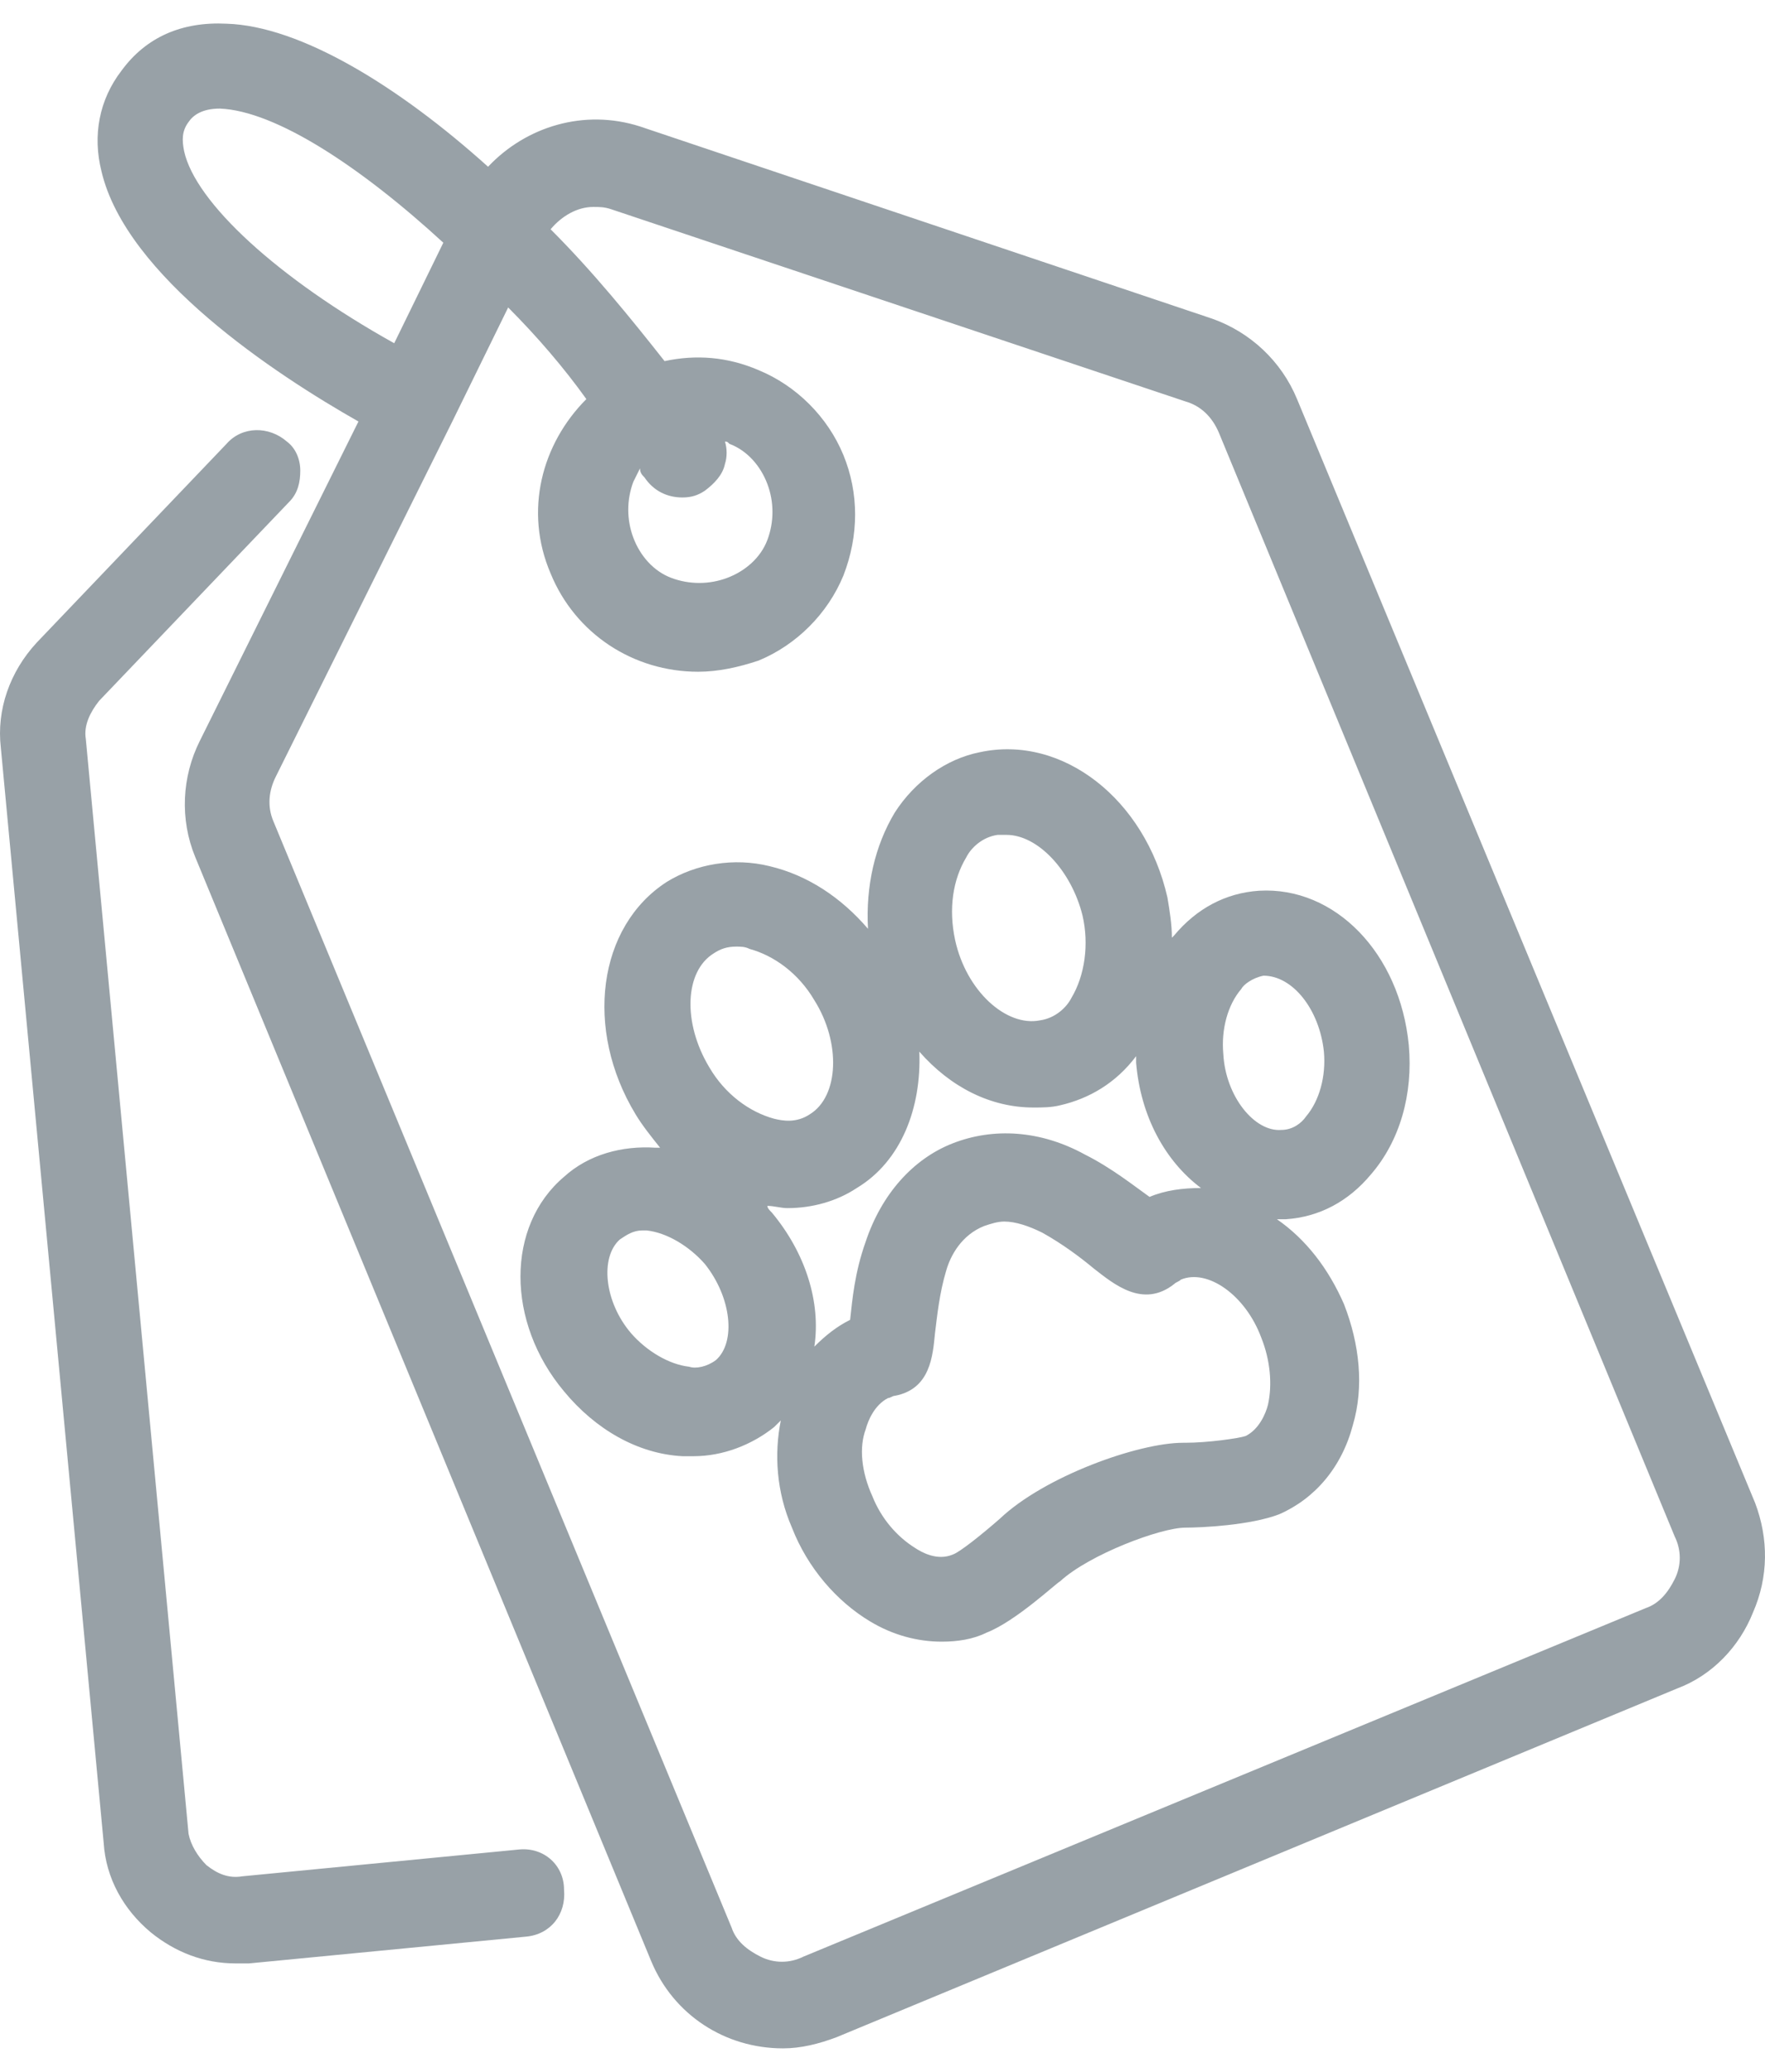 <svg width="23" height="27" viewBox="0 0 23 27" fill="none" xmlns="http://www.w3.org/2000/svg">
<path d="M22.872 19.588L16.902 5.201C16.698 4.706 16.291 4.328 15.796 4.153L8.34 1.648C7.612 1.415 6.855 1.648 6.36 2.173C5.195 1.124 3.913 0.338 2.952 0.309C2.37 0.28 1.904 0.483 1.584 0.92C1.292 1.299 1.205 1.765 1.322 2.231C1.642 3.6 3.593 4.881 4.671 5.493L2.603 9.657C2.37 10.123 2.341 10.677 2.545 11.171L8.486 25.558C8.777 26.257 9.447 26.694 10.204 26.694C10.437 26.694 10.67 26.636 10.903 26.548L21.853 22.005C22.319 21.831 22.669 21.452 22.843 21.015C23.047 20.549 23.047 20.054 22.872 19.588ZM9.534 25.121L3.564 10.706C3.477 10.502 3.506 10.298 3.593 10.123L5.894 5.493L6.622 4.007C7 4.386 7.35 4.794 7.641 5.201C7.059 5.784 6.826 6.658 7.175 7.473C7.496 8.259 8.253 8.754 9.097 8.754C9.359 8.754 9.622 8.696 9.884 8.609C10.379 8.405 10.786 7.997 10.99 7.502C11.194 6.978 11.194 6.425 10.99 5.929C10.786 5.434 10.379 5.027 9.884 4.823C9.476 4.648 9.068 4.619 8.66 4.706C8.224 4.153 7.729 3.541 7.175 2.988C7.321 2.813 7.525 2.697 7.729 2.697C7.816 2.697 7.874 2.697 7.962 2.726L15.446 5.231C15.65 5.289 15.796 5.434 15.883 5.638L21.824 20.025C21.911 20.2 21.911 20.404 21.824 20.578C21.737 20.753 21.62 20.898 21.445 20.957L10.466 25.5C10.291 25.587 10.088 25.587 9.913 25.5C9.738 25.413 9.592 25.296 9.534 25.121ZM2.457 1.59C2.516 1.503 2.632 1.415 2.865 1.415C3.593 1.445 4.7 2.173 5.777 3.163L5.137 4.473C3.622 3.629 2.545 2.639 2.399 1.969C2.37 1.823 2.37 1.707 2.457 1.59ZM8.398 6.221C8.515 6.395 8.69 6.483 8.893 6.483C9.01 6.483 9.097 6.454 9.185 6.395C9.301 6.308 9.418 6.192 9.447 6.046C9.476 5.959 9.476 5.842 9.447 5.755C9.476 5.755 9.476 5.755 9.505 5.784C9.738 5.871 9.913 6.075 10 6.308C10.088 6.541 10.088 6.803 10 7.036C9.913 7.269 9.709 7.444 9.476 7.531C9.243 7.619 8.981 7.619 8.748 7.531C8.515 7.444 8.34 7.24 8.253 7.007C8.165 6.774 8.165 6.512 8.253 6.279C8.282 6.221 8.311 6.162 8.34 6.104C8.34 6.162 8.369 6.192 8.398 6.221Z" fill="#98A1A7"/>
<path d="M6.768 24.102L3.156 24.452C2.982 24.481 2.836 24.422 2.69 24.306C2.574 24.189 2.486 24.044 2.457 23.898L1.118 9.628C1.089 9.453 1.176 9.279 1.292 9.133L3.768 6.541C3.884 6.425 3.913 6.279 3.913 6.133C3.913 5.988 3.855 5.842 3.739 5.755C3.506 5.551 3.156 5.551 2.952 5.784L0.477 8.376C0.128 8.754 -0.047 9.25 0.011 9.745L1.351 24.015C1.38 24.481 1.613 24.888 1.962 25.18C2.283 25.442 2.661 25.587 3.069 25.587C3.127 25.587 3.185 25.587 3.244 25.587L6.855 25.238C7.175 25.209 7.379 24.947 7.35 24.626C7.35 24.306 7.088 24.073 6.768 24.102Z" fill="#98A1A7"/>
<path d="M10.32 19.908C10.524 20.433 10.903 20.869 11.34 21.131C11.631 21.306 11.951 21.394 12.272 21.394C12.476 21.394 12.679 21.364 12.854 21.277C13.233 21.131 13.757 20.637 13.815 20.607C14.194 20.258 15.126 19.908 15.446 19.908C15.65 19.908 16.291 19.879 16.669 19.734C17.135 19.53 17.485 19.122 17.63 18.569C17.776 18.074 17.718 17.52 17.514 16.996C17.31 16.53 17.019 16.152 16.64 15.889H16.669C16.698 15.889 16.727 15.889 16.756 15.889C17.193 15.86 17.572 15.656 17.863 15.307C18.242 14.87 18.416 14.259 18.358 13.618C18.242 12.424 17.397 11.55 16.407 11.608C15.97 11.637 15.592 11.841 15.3 12.191L15.271 12.22C15.271 12.045 15.242 11.87 15.213 11.696C14.922 10.414 13.844 9.57 12.767 9.803C12.33 9.89 11.922 10.181 11.66 10.589C11.398 11.026 11.281 11.55 11.311 12.104C10.961 11.696 10.524 11.405 10.029 11.288C9.563 11.172 9.068 11.259 8.69 11.492C7.787 12.074 7.612 13.414 8.282 14.521C8.369 14.666 8.486 14.812 8.602 14.957C8.573 14.957 8.573 14.957 8.544 14.957C8.107 14.928 7.67 15.045 7.35 15.336C6.593 15.977 6.593 17.229 7.35 18.132C7.758 18.627 8.311 18.947 8.893 18.977C8.952 18.977 9.01 18.977 9.039 18.977C9.418 18.977 9.796 18.831 10.087 18.598C10.117 18.569 10.146 18.54 10.175 18.511C10.087 18.947 10.117 19.442 10.32 19.908ZM11.281 18.627C11.311 18.511 11.398 18.307 11.573 18.219C11.602 18.219 11.631 18.19 11.66 18.19C12.126 18.103 12.155 17.666 12.184 17.375C12.213 17.142 12.242 16.851 12.33 16.559C12.388 16.355 12.534 16.093 12.825 15.977C12.912 15.948 13 15.919 13.087 15.919C13.233 15.919 13.407 15.977 13.582 16.064C13.844 16.21 14.077 16.384 14.252 16.53C14.514 16.734 14.893 17.054 15.3 16.734C15.329 16.705 15.359 16.705 15.388 16.676C15.737 16.53 16.232 16.88 16.436 17.433C16.553 17.724 16.582 18.044 16.523 18.307C16.494 18.423 16.407 18.627 16.232 18.714C16.145 18.744 15.737 18.802 15.446 18.802H15.417C14.834 18.802 13.611 19.239 13.029 19.792C12.796 19.996 12.505 20.229 12.417 20.258C12.213 20.345 12.009 20.229 11.922 20.171C11.689 20.025 11.485 19.792 11.369 19.501C11.223 19.18 11.194 18.86 11.281 18.627ZM14.98 15.598C14.776 15.453 14.485 15.22 14.136 15.045C13.553 14.725 12.941 14.695 12.417 14.899C11.893 15.103 11.485 15.569 11.281 16.181C11.136 16.588 11.107 16.938 11.078 17.2C10.903 17.287 10.757 17.404 10.612 17.549C10.699 16.967 10.495 16.326 10.058 15.802C10.029 15.773 10 15.744 10 15.715C10.087 15.715 10.175 15.744 10.262 15.744C10.582 15.744 10.903 15.656 11.165 15.482C11.747 15.132 12.009 14.433 11.98 13.705C12.388 14.171 12.912 14.433 13.466 14.433C13.582 14.433 13.699 14.433 13.815 14.404C14.194 14.317 14.543 14.113 14.805 13.764C14.805 13.793 14.805 13.822 14.805 13.851C14.864 14.55 15.184 15.132 15.65 15.482C15.417 15.482 15.184 15.511 14.98 15.598ZM8.078 16.152C8.165 16.093 8.253 16.035 8.369 16.035C8.398 16.035 8.398 16.035 8.427 16.035C8.69 16.064 8.981 16.239 9.185 16.472C9.534 16.909 9.592 17.491 9.33 17.724C9.214 17.811 9.068 17.841 8.981 17.811C8.719 17.782 8.427 17.608 8.224 17.375C7.874 16.967 7.816 16.384 8.078 16.152ZM13.961 13.006C13.902 13.123 13.757 13.268 13.553 13.297C13.116 13.385 12.592 12.919 12.446 12.249C12.359 11.841 12.417 11.463 12.592 11.172C12.65 11.055 12.796 10.909 13 10.88C13.029 10.88 13.087 10.88 13.116 10.88C13.524 10.88 13.961 11.346 14.106 11.929C14.194 12.307 14.136 12.715 13.961 13.006ZM10.553 14.521C10.379 14.637 10.204 14.608 10.087 14.579C9.767 14.492 9.447 14.259 9.243 13.909C8.893 13.327 8.922 12.657 9.301 12.424C9.388 12.366 9.476 12.336 9.592 12.336C9.651 12.336 9.709 12.336 9.767 12.366C10.087 12.453 10.408 12.686 10.612 13.035C10.961 13.589 10.932 14.288 10.553 14.521ZM16.465 12.715C16.844 12.715 17.193 13.152 17.252 13.705C17.281 14.026 17.193 14.346 17.019 14.55C16.96 14.637 16.844 14.725 16.698 14.725C16.349 14.754 15.97 14.288 15.941 13.734C15.912 13.414 15.999 13.094 16.174 12.89C16.203 12.832 16.32 12.744 16.465 12.715Z" fill="#98A1A7"/>
</svg>
